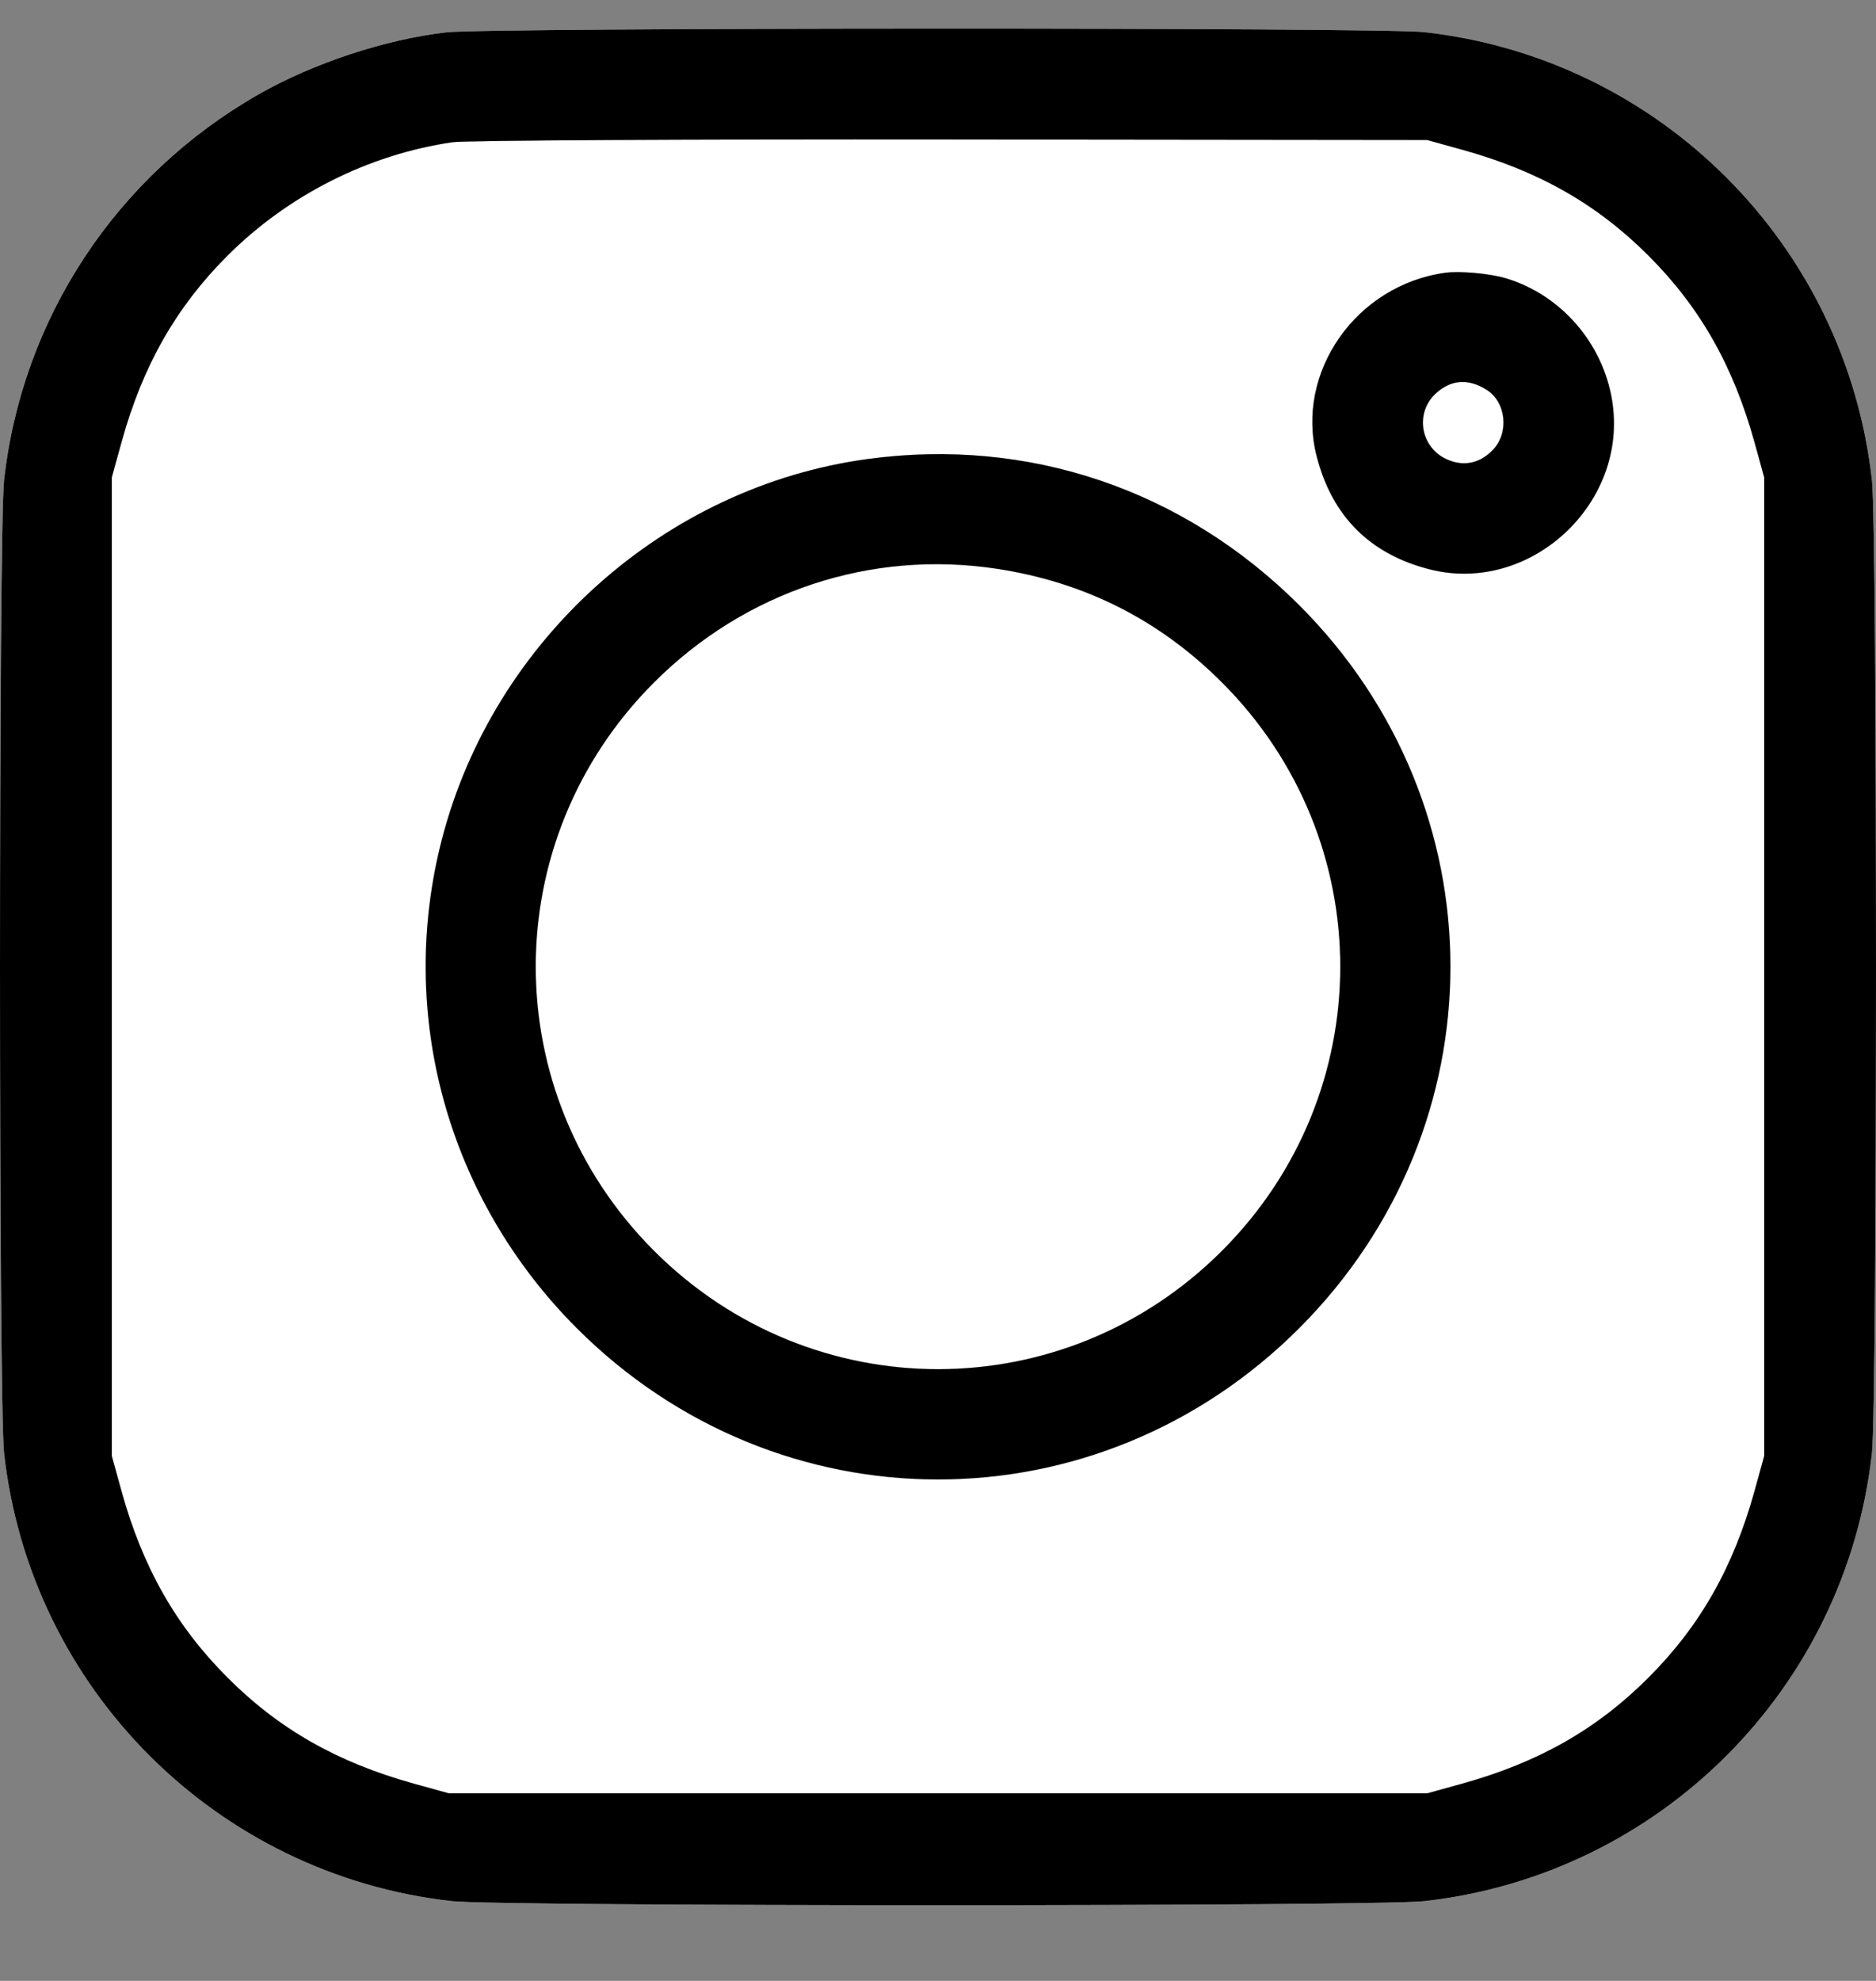 <svg width="18" height="19" viewBox="0 0 18 19" fill="none" xmlns="http://www.w3.org/2000/svg">
<rect x="0" y="0" width="18" height="19" fill="#808080" stroke="none"/>
<path fill-rule="evenodd" clip-rule="evenodd" d="M4.284 0.31C3.695 0.378 3.004 0.606 2.476 0.908C1.112 1.689 0.212 3.055 0.039 4.606C-0.013 5.072 -0.013 13.472 0.039 13.938C0.291 16.198 2.076 17.983 4.336 18.235C4.801 18.287 13.199 18.287 13.665 18.235C15.925 17.983 17.709 16.198 17.961 13.938C18.013 13.472 18.013 5.072 17.961 4.606C17.709 2.345 15.925 0.56 13.665 0.308C13.251 0.262 4.688 0.264 4.284 0.31ZM14.029 1.436C14.76 1.638 15.322 1.957 15.817 2.452C16.312 2.947 16.631 3.509 16.834 4.241L16.927 4.578V9.272V13.966L16.834 14.303C16.631 15.034 16.312 15.596 15.817 16.091C15.323 16.586 14.761 16.905 14.029 17.108L13.693 17.201H9H4.307L3.971 17.108C3.239 16.905 2.677 16.586 2.183 16.091C1.688 15.596 1.369 15.034 1.166 14.303L1.073 13.966V9.272V4.578L1.166 4.241C1.368 3.51 1.688 2.947 2.181 2.454C2.764 1.871 3.534 1.482 4.342 1.364C4.458 1.347 6.61 1.335 9.123 1.338L13.693 1.343L14.029 1.436ZM13.868 2.616C13.012 2.734 12.427 3.569 12.633 4.375C12.78 4.95 13.143 5.314 13.714 5.46C14.679 5.708 15.629 4.831 15.468 3.841C15.379 3.29 14.976 2.827 14.448 2.669C14.295 2.623 14.008 2.597 13.868 2.616ZM14.263 3.738C14.451 3.856 14.483 4.15 14.324 4.315C14.197 4.448 14.036 4.479 13.875 4.402C13.629 4.286 13.576 3.963 13.772 3.778C13.918 3.641 14.085 3.627 14.263 3.738ZM8.323 4.403C6.378 4.668 4.738 6.133 4.241 8.047C3.805 9.727 4.293 11.497 5.534 12.739C7.469 14.674 10.531 14.674 12.466 12.739C14.4 10.803 14.4 7.738 12.466 5.805C11.355 4.696 9.868 4.192 8.323 4.403ZM9.562 5.455C10.406 5.583 11.124 5.945 11.725 6.546C13.238 8.059 13.238 10.484 11.725 11.997C10.212 13.511 7.788 13.511 6.275 11.997C4.762 10.484 4.762 8.059 6.275 6.546C7.15 5.671 8.354 5.272 9.562 5.455Z" fill="white"/>
<path fill-rule="evenodd" clip-rule="evenodd" d="M14.029 1.436C14.76 1.638 15.322 1.957 15.817 2.452C16.312 2.947 16.631 3.509 16.834 4.241L16.927 4.578V9.272V13.966L16.834 14.303C16.631 15.034 16.312 15.596 15.817 16.091C15.323 16.586 14.761 16.905 14.029 17.108L13.693 17.201H9H4.307L3.971 17.108C3.239 16.905 2.677 16.586 2.183 16.091C1.688 15.596 1.369 15.034 1.166 14.303L1.073 13.966V9.272V4.578L1.166 4.241C1.368 3.51 1.688 2.947 2.181 2.454C2.764 1.871 3.534 1.482 4.342 1.364C4.458 1.347 6.61 1.335 9.123 1.338L13.693 1.343L14.029 1.436ZM12.633 4.375C12.427 3.569 13.012 2.734 13.868 2.616C14.008 2.597 14.295 2.623 14.448 2.669C14.976 2.827 15.379 3.29 15.468 3.841C15.629 4.831 14.679 5.708 13.714 5.46C13.143 5.314 12.78 4.95 12.633 4.375ZM4.241 8.047C4.738 6.133 6.378 4.668 8.323 4.403C9.868 4.192 11.355 4.696 12.466 5.805C14.4 7.738 14.4 10.803 12.466 12.739C10.531 14.674 7.469 14.674 5.534 12.739C4.293 11.497 3.805 9.727 4.241 8.047Z" fill="white"/>
<path d="M9.562 5.455C10.406 5.583 11.124 5.945 11.725 6.546C13.238 8.059 13.238 10.484 11.725 11.997C10.212 13.511 7.788 13.511 6.275 11.997C4.762 10.484 4.762 8.059 6.275 6.546C7.15 5.671 8.354 5.272 9.562 5.455Z" fill="white"/>
<path d="M14.263 3.738C14.451 3.856 14.483 4.15 14.324 4.315C14.197 4.448 14.036 4.479 13.875 4.402C13.629 4.286 13.576 3.963 13.772 3.778C13.918 3.641 14.085 3.627 14.263 3.738Z" fill="white"/>
<path fill-rule="evenodd" clip-rule="evenodd" d="M4.284 0.31C3.695 0.378 3.004 0.606 2.476 0.908C1.112 1.689 0.212 3.055 0.039 4.606C-0.013 5.072 -0.013 13.472 0.039 13.938C0.291 16.198 2.076 17.983 4.336 18.235C4.801 18.287 13.199 18.287 13.665 18.235C15.925 17.983 17.709 16.198 17.961 13.938C18.013 13.472 18.013 5.072 17.961 4.606C17.709 2.345 15.925 0.56 13.665 0.308C13.251 0.262 4.688 0.264 4.284 0.31ZM14.029 1.436C14.76 1.638 15.322 1.957 15.817 2.452C16.312 2.947 16.631 3.509 16.834 4.241L16.927 4.578V9.272V13.966L16.834 14.303C16.631 15.034 16.312 15.596 15.817 16.091C15.323 16.586 14.761 16.905 14.029 17.108L13.693 17.201H9H4.307L3.971 17.108C3.239 16.905 2.677 16.586 2.183 16.091C1.688 15.596 1.369 15.034 1.166 14.303L1.073 13.966V9.272V4.578L1.166 4.241C1.368 3.51 1.688 2.947 2.181 2.454C2.764 1.871 3.534 1.482 4.342 1.364C4.458 1.347 6.61 1.335 9.123 1.338L13.693 1.343L14.029 1.436ZM13.868 2.616C13.012 2.734 12.427 3.569 12.633 4.375C12.78 4.95 13.143 5.314 13.714 5.46C14.679 5.708 15.629 4.831 15.468 3.841C15.379 3.29 14.976 2.827 14.448 2.669C14.295 2.623 14.008 2.597 13.868 2.616ZM14.263 3.738C14.451 3.856 14.483 4.15 14.324 4.315C14.197 4.448 14.036 4.479 13.875 4.402C13.629 4.286 13.576 3.963 13.772 3.778C13.918 3.641 14.085 3.627 14.263 3.738ZM8.323 4.403C6.378 4.668 4.738 6.133 4.241 8.047C3.805 9.727 4.293 11.497 5.534 12.739C7.469 14.674 10.531 14.674 12.466 12.739C14.4 10.803 14.4 7.738 12.466 5.805C11.355 4.696 9.868 4.192 8.323 4.403ZM9.562 5.455C10.406 5.583 11.124 5.945 11.725 6.546C13.238 8.059 13.238 10.484 11.725 11.997C10.212 13.511 7.788 13.511 6.275 11.997C4.762 10.484 4.762 8.059 6.275 6.546C7.15 5.671 8.354 5.272 9.562 5.455Z" fill="black"/>
</svg>
